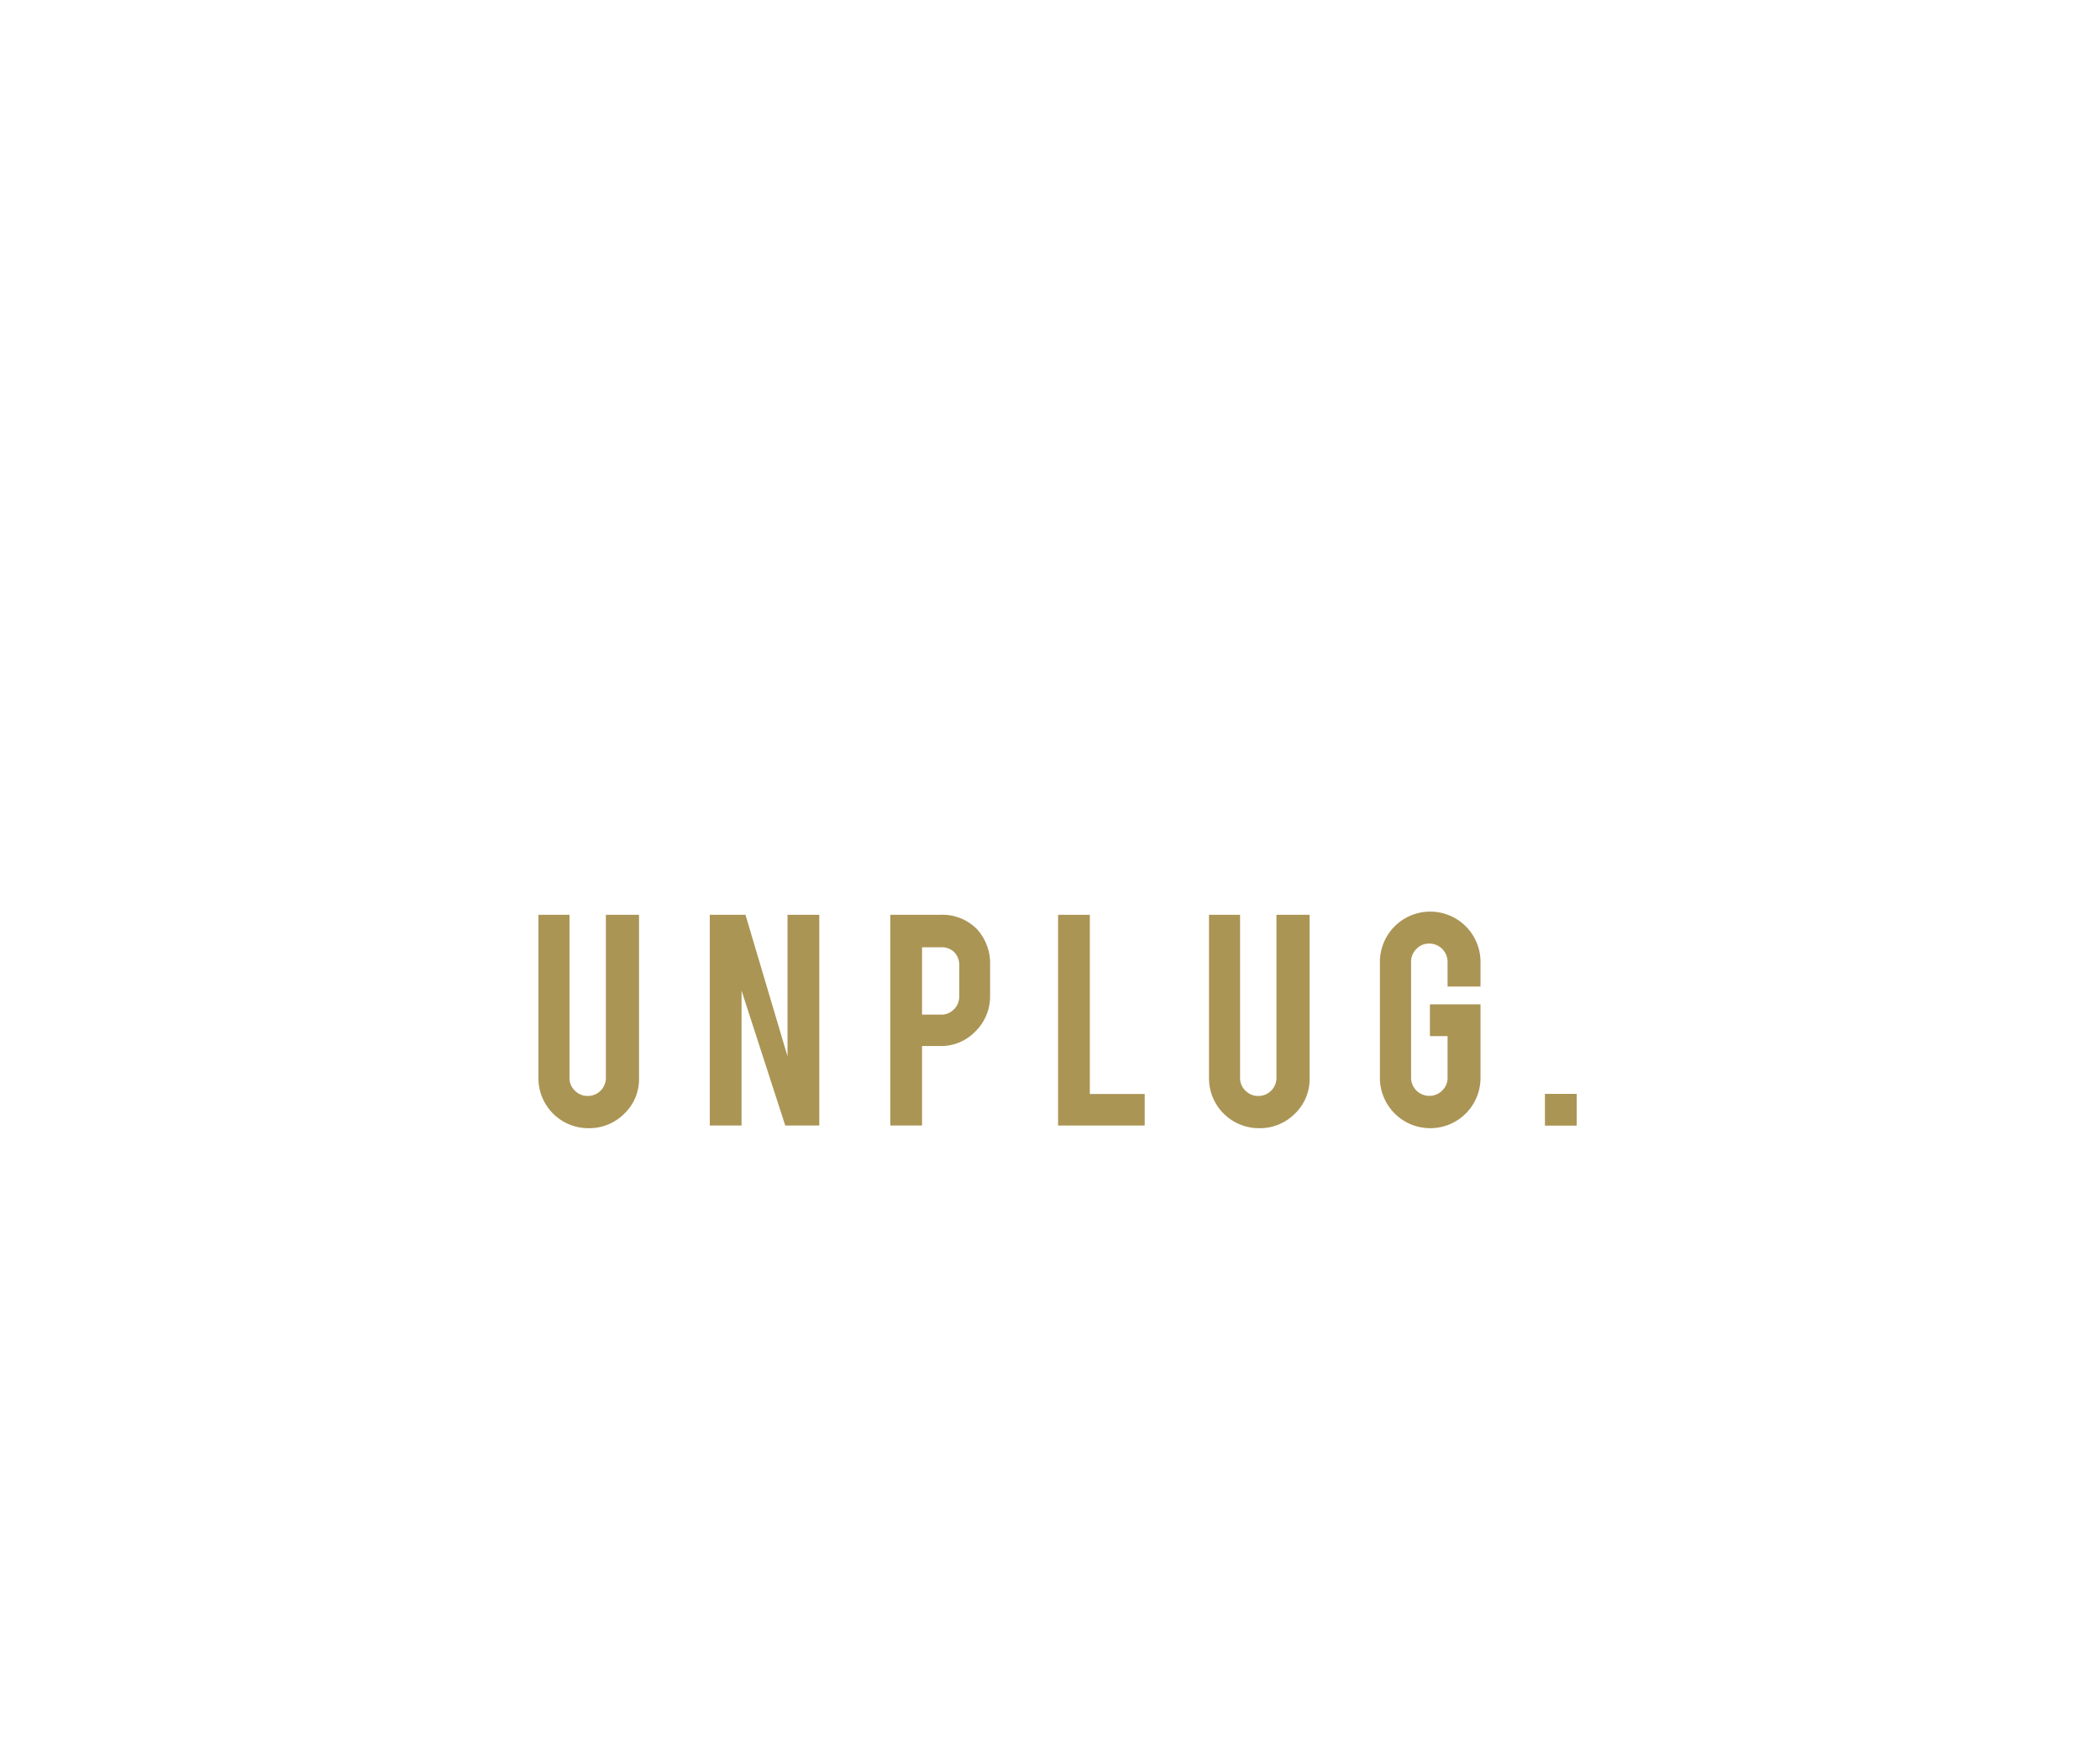 <svg id="Layer_1" data-name="Layer 1" xmlns="http://www.w3.org/2000/svg" width="300" height="250" viewBox="0 0 300 250"><defs><style>.cls-1{fill:#ab9555;}</style></defs><title>frame1</title><path class="cls-1" d="M84.078,161.144a7.13,7.13,0,0,1-7.161-7.146V130.666h4.439v23.284a2.486,2.486,0,0,0,.767,1.831,2.523,2.523,0,0,0,1.84.759,2.577,2.577,0,0,0,2.591-2.59v-23.284h4.736v23.333a6.822,6.822,0,0,1-2.112,5.082A7.037,7.037,0,0,1,84.078,161.144Z"/><path class="cls-1" d="M106.497,130.666l6.006,20.213V130.666h4.538v30.098h-4.861l-6.244-19.273v19.273H101.399v-30.098Z"/><path class="cls-1" d="M134.329,130.666a6.888,6.888,0,0,1,5.28,2.097,7.223,7.223,0,0,1,1.832,5.082v4.372a6.988,6.988,0,0,1-2.076,5.082,6.784,6.784,0,0,1-5.024,2.112h-2.619v11.353H127.184v-30.098Zm2.706,7.26a2.618,2.618,0,0,0-.699-1.906,2.514,2.514,0,0,0-1.884-.718h-2.73v9.621h2.73a2.467,2.467,0,0,0,1.835-.767,2.545,2.545,0,0,0,.748-1.84Z"/><path class="cls-1" d="M163.528,160.764H151.154v-30.098H155.691v25.594h7.837Z"/><path class="cls-1" d="M179.874,161.144a7.129,7.129,0,0,1-7.16-7.146V130.666h4.438v23.284a2.486,2.486,0,0,0,.767,1.831,2.524,2.524,0,0,0,1.84.759,2.578,2.578,0,0,0,2.592-2.59v-23.284h4.735v23.333a6.826,6.826,0,0,1-2.112,5.082A7.036,7.036,0,0,1,179.874,161.144Z"/><path class="cls-1" d="M204.325,161.144a7.181,7.181,0,0,1-7.194-7.179V137.48a7.186,7.186,0,1,1,14.371,0v3.432h-4.704V137.398a2.621,2.621,0,0,0-2.623-2.625,2.477,2.477,0,0,0-1.831.769,2.539,2.539,0,0,0-.761,1.856v16.517a2.598,2.598,0,0,0,2.592,2.609,2.539,2.539,0,0,0,1.856-.761,2.495,2.495,0,0,0,.767-1.848v-5.923h-2.524V143.455h7.227v10.51a7.171,7.171,0,0,1-7.177,7.179Z"/><path class="cls-1" d="M220.705,156.242h4.537v4.537h-4.537Z"/></svg>